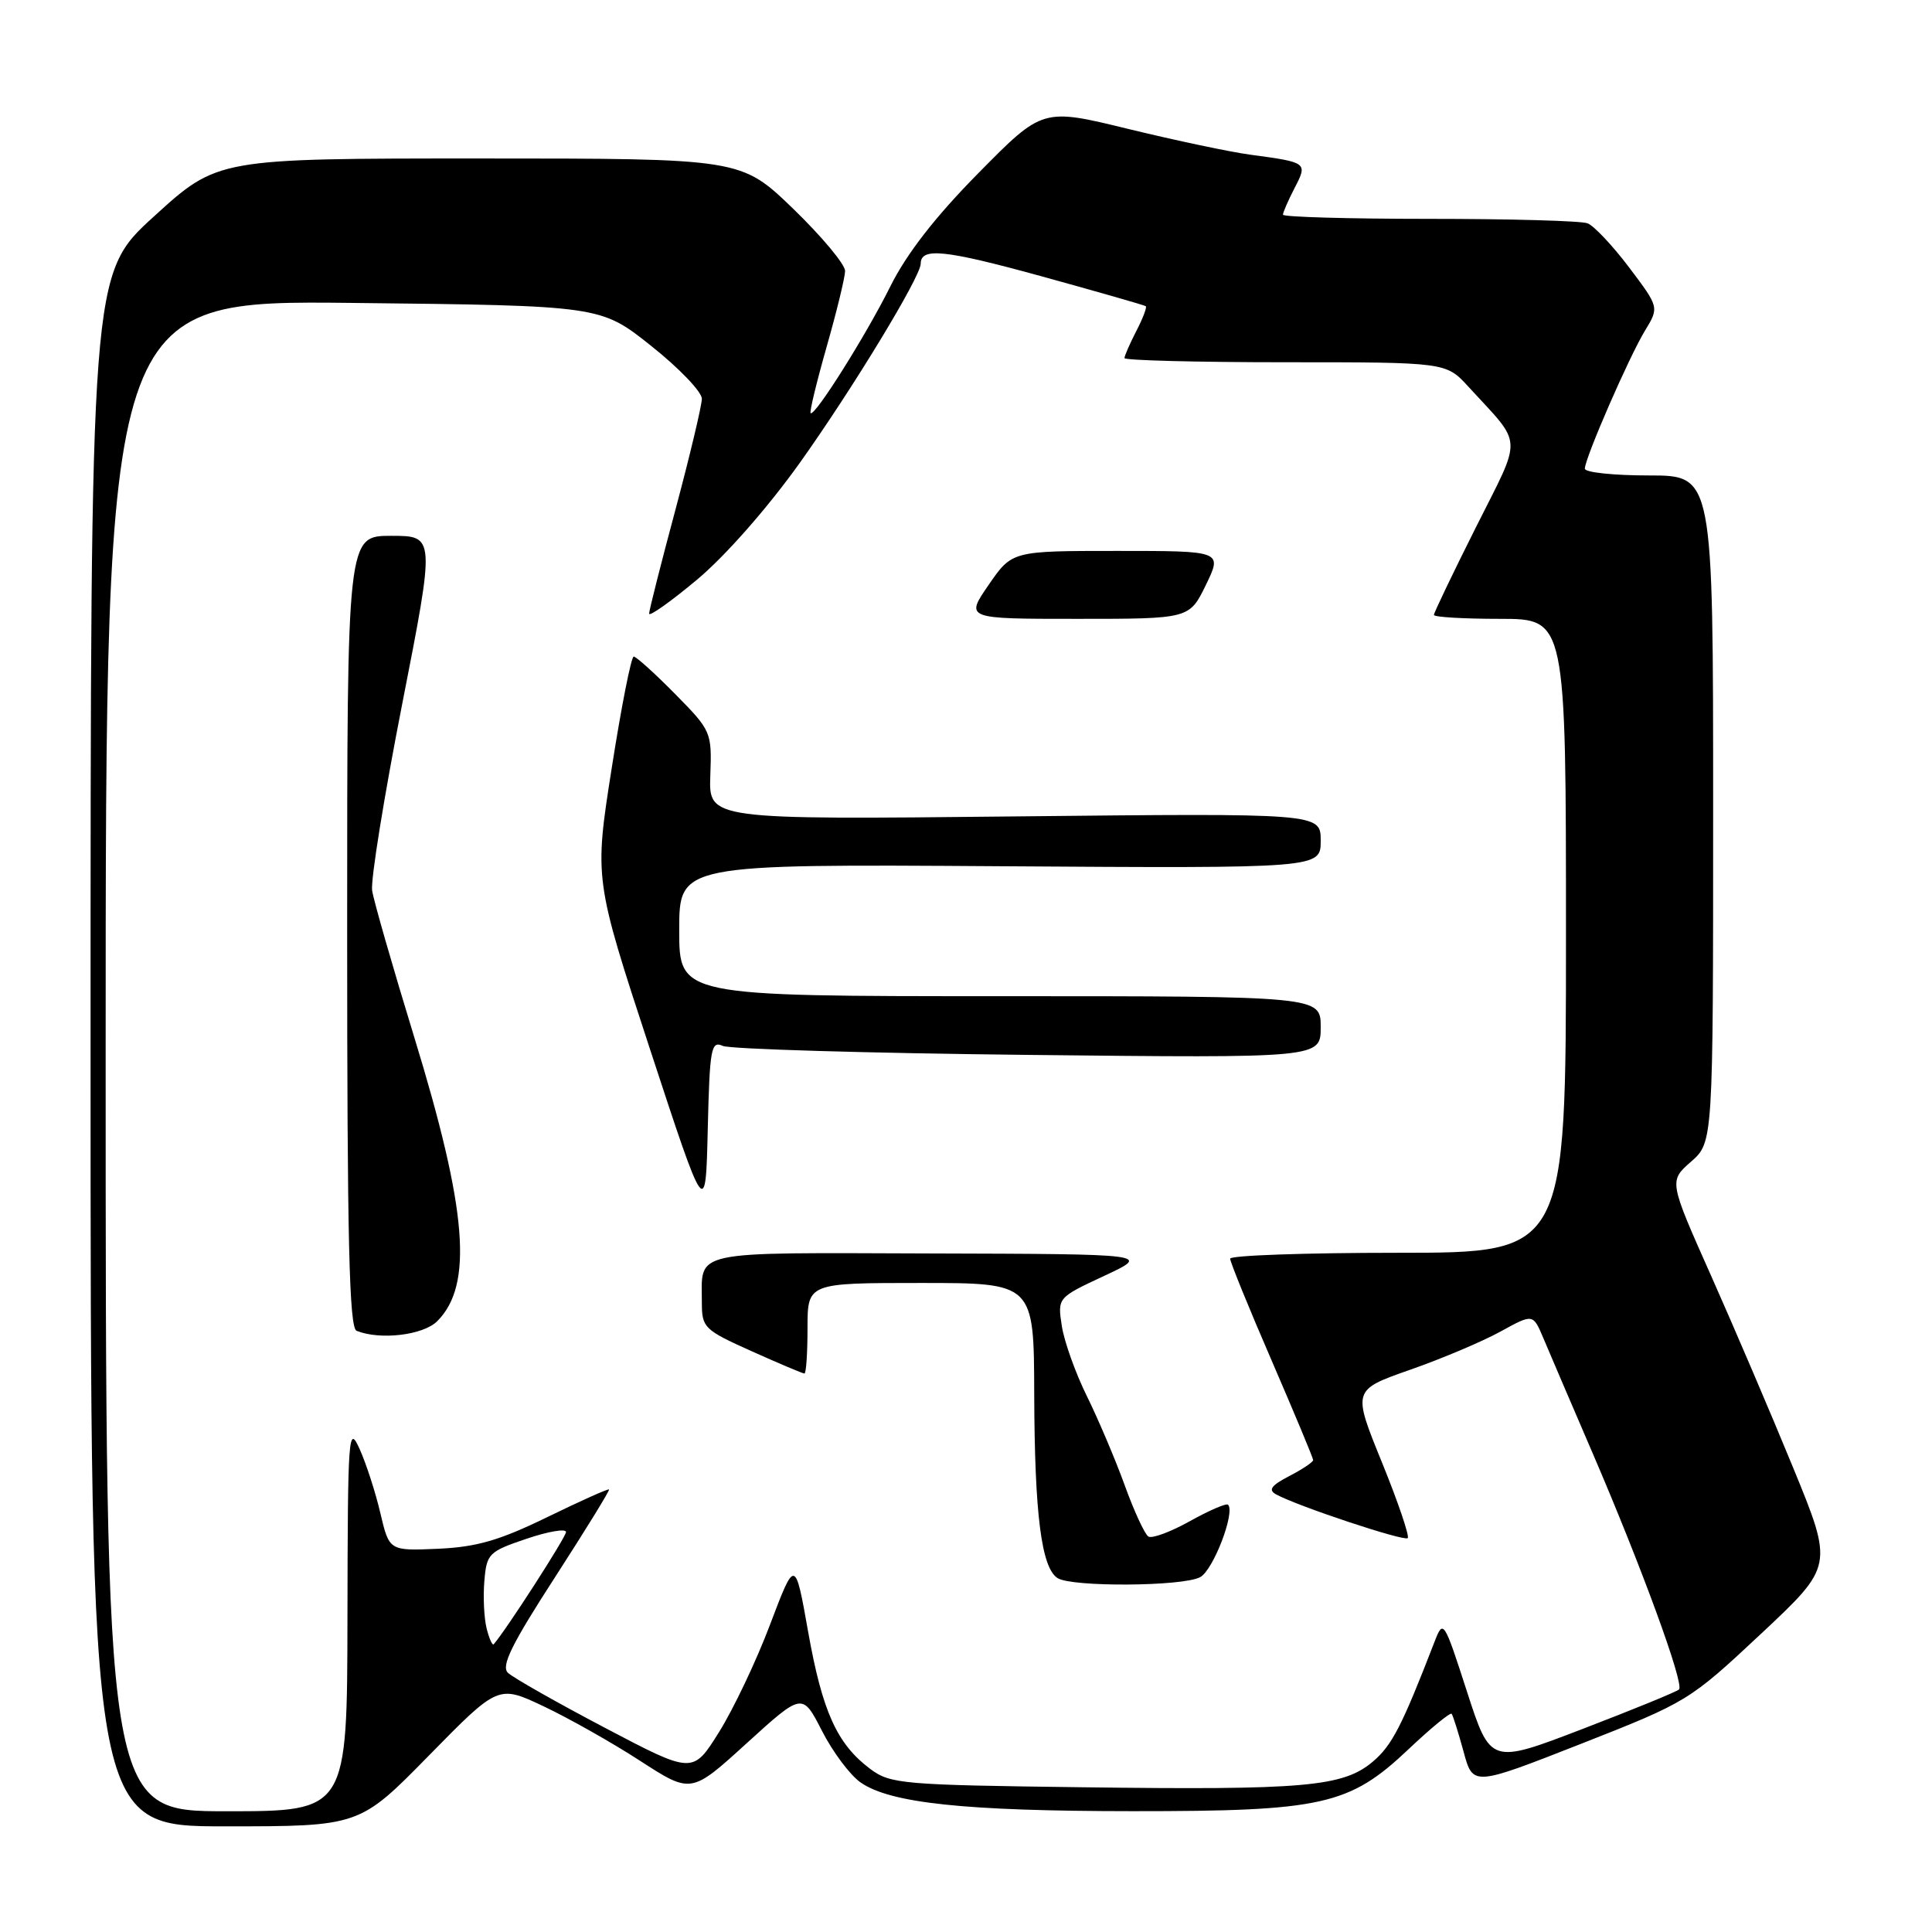 <?xml version="1.0" encoding="UTF-8" standalone="no"?>
<!DOCTYPE svg PUBLIC "-//W3C//DTD SVG 1.1//EN" "http://www.w3.org/Graphics/SVG/1.1/DTD/svg11.dtd" >
<svg xmlns="http://www.w3.org/2000/svg" xmlns:xlink="http://www.w3.org/1999/xlink" version="1.1" viewBox="0 0 256 256">
 <g >
 <path fill="currentColor"
d=" M 56.83 232.62 C 66.02 223.25 66.02 223.25 72.04 226.10 C 75.36 227.67 81.11 230.91 84.82 233.32 C 91.58 237.69 91.58 237.69 98.95 230.98 C 106.32 224.28 106.32 224.28 108.91 229.34 C 110.33 232.12 112.62 235.19 114.00 236.16 C 117.92 238.93 127.82 239.98 150.07 239.99 C 175.25 240.00 178.79 239.21 186.66 231.76 C 189.61 228.97 192.17 226.87 192.35 227.09 C 192.53 227.32 193.24 229.57 193.93 232.10 C 195.17 236.69 195.17 236.69 209.46 231.08 C 223.58 225.53 223.85 225.37 233.34 216.49 C 242.94 207.50 242.94 207.50 237.61 194.50 C 234.68 187.35 229.77 175.88 226.71 169.00 C 221.14 156.50 221.14 156.50 224.07 153.93 C 227.00 151.35 227.00 151.35 227.00 107.18 C 227.00 63.00 227.00 63.00 218.50 63.00 C 213.82 63.00 210.00 62.60 210.00 62.10 C 210.00 60.73 215.85 47.29 217.97 43.81 C 219.85 40.72 219.85 40.72 215.87 35.44 C 213.68 32.54 211.20 29.91 210.36 29.59 C 209.52 29.26 200.10 29.00 189.42 29.00 C 178.74 29.00 170.00 28.75 170.00 28.45 C 170.00 28.15 170.69 26.56 171.53 24.93 C 173.29 21.54 173.25 21.52 165.69 20.50 C 163.05 20.15 155.77 18.61 149.52 17.09 C 138.15 14.31 138.15 14.31 129.67 22.91 C 123.96 28.69 120.15 33.59 118.00 37.90 C 114.76 44.42 107.93 55.27 107.41 54.74 C 107.25 54.58 108.20 50.64 109.53 45.97 C 110.86 41.31 111.96 36.79 111.98 35.91 C 111.99 35.04 108.89 31.33 105.10 27.66 C 98.19 21.00 98.19 21.00 63.51 21.00 C 28.83 21.00 28.83 21.00 20.42 28.66 C 12.00 36.32 12.00 36.32 12.00 139.16 C 12.00 242.00 12.00 242.00 29.82 242.00 C 47.63 242.00 47.63 242.00 56.83 232.62 Z  M 14.00 139.89 C 14.00 39.78 14.00 39.78 46.79 40.14 C 79.59 40.50 79.59 40.50 86.29 45.84 C 89.98 48.77 93.00 51.92 93.00 52.84 C 92.99 53.75 91.42 60.35 89.51 67.50 C 87.59 74.65 86.02 80.86 86.01 81.31 C 86.01 81.75 88.86 79.73 92.36 76.81 C 96.11 73.67 101.68 67.34 105.97 61.34 C 112.95 51.55 122.00 36.66 122.00 34.94 C 122.00 32.76 125.18 33.09 137.82 36.56 C 145.34 38.63 151.65 40.44 151.82 40.57 C 152.00 40.70 151.44 42.18 150.57 43.86 C 149.71 45.53 149.00 47.15 149.00 47.45 C 149.00 47.75 158.59 48.00 170.30 48.00 C 191.61 48.00 191.61 48.00 194.58 51.25 C 201.88 59.22 201.79 57.46 195.56 69.88 C 192.50 75.98 190.00 81.20 190.00 81.48 C 190.00 81.77 193.94 82.00 198.75 82.00 C 207.50 82.00 207.50 82.00 207.50 124.00 C 207.50 166.00 207.50 166.00 185.25 166.00 C 173.01 166.00 163.00 166.35 163.00 166.78 C 163.00 167.21 165.47 173.29 168.50 180.28 C 171.52 187.27 174.00 193.20 174.00 193.47 C 174.00 193.73 172.57 194.69 170.83 195.59 C 168.44 196.83 168.01 197.42 169.08 198.01 C 171.92 199.57 186.07 204.27 186.53 203.81 C 186.79 203.55 185.25 199.02 183.11 193.76 C 179.21 184.18 179.21 184.18 186.85 181.50 C 191.06 180.03 196.44 177.75 198.82 176.44 C 203.13 174.07 203.13 174.07 204.49 177.28 C 205.23 179.05 208.17 185.90 211.01 192.50 C 217.50 207.58 223.20 223.14 222.48 223.86 C 222.18 224.16 216.43 226.51 209.71 229.09 C 197.50 233.78 197.50 233.78 194.38 224.14 C 191.33 214.70 191.24 214.56 190.10 217.50 C 185.76 228.73 184.44 231.29 181.89 233.44 C 177.94 236.76 172.90 237.21 143.32 236.82 C 119.56 236.52 117.98 236.38 115.32 234.40 C 110.92 231.11 108.97 226.81 107.09 216.26 C 105.36 206.50 105.36 206.50 102.05 215.23 C 100.24 220.04 97.18 226.47 95.27 229.52 C 91.80 235.07 91.80 235.07 80.15 228.94 C 73.74 225.57 67.96 222.29 67.30 221.65 C 66.37 220.76 67.80 217.87 73.51 209.04 C 77.58 202.74 80.82 197.48 80.70 197.36 C 80.58 197.24 76.88 198.90 72.49 201.04 C 66.17 204.12 63.15 204.99 58.04 205.22 C 51.58 205.50 51.58 205.50 50.40 200.50 C 49.76 197.75 48.52 193.93 47.65 192.00 C 46.17 188.70 46.08 189.99 46.04 214.25 C 46.00 240.00 46.00 240.00 30.00 240.00 C 14.00 240.00 14.00 240.00 14.00 139.89 Z  M 159.03 208.98 C 160.76 208.06 163.71 200.37 162.72 199.38 C 162.49 199.16 160.22 200.14 157.67 201.56 C 155.13 202.98 152.65 203.90 152.17 203.60 C 151.69 203.31 150.27 200.24 149.02 196.78 C 147.77 193.33 145.51 188.03 144.02 185.00 C 142.52 181.97 141.03 177.80 140.70 175.73 C 140.12 171.95 140.12 171.95 146.31 169.06 C 152.50 166.17 152.50 166.17 123.36 166.09 C 91.11 165.99 93.00 165.58 93.00 172.62 C 93.00 175.92 93.31 176.22 99.59 179.04 C 103.22 180.67 106.37 182.00 106.59 182.00 C 106.82 182.00 107.00 179.30 107.00 176.00 C 107.00 170.00 107.00 170.00 122.00 170.00 C 137.00 170.00 137.00 170.00 137.04 184.75 C 137.09 200.67 137.99 207.75 140.14 209.11 C 142.04 210.31 156.73 210.22 159.03 208.98 Z  M 57.94 175.06 C 62.72 170.28 61.92 160.34 54.88 137.40 C 52.03 128.10 49.52 119.38 49.31 118.00 C 49.10 116.62 50.90 105.49 53.30 93.25 C 57.66 71.00 57.66 71.00 51.83 71.00 C 46.00 71.00 46.00 71.00 46.00 123.42 C 46.00 164.41 46.27 175.94 47.25 176.34 C 50.38 177.60 56.08 176.92 57.94 175.06 Z  M 95.78 138.59 C 96.73 139.01 114.94 139.55 136.25 139.78 C 175.00 140.20 175.00 140.20 175.00 136.10 C 175.00 132.00 175.00 132.00 132.50 132.00 C 90.00 132.00 90.00 132.00 90.00 123.25 C 90.00 114.50 90.00 114.50 132.50 114.78 C 175.00 115.06 175.00 115.06 175.00 111.40 C 175.00 107.75 175.00 107.75 134.45 108.18 C 93.91 108.61 93.91 108.61 94.12 102.76 C 94.33 96.99 94.26 96.83 89.45 91.95 C 86.77 89.23 84.30 87.00 83.97 87.00 C 83.64 87.00 82.33 93.64 81.06 101.75 C 78.74 116.50 78.74 116.50 86.12 139.00 C 93.50 161.50 93.50 161.50 93.78 149.66 C 94.04 138.88 94.22 137.88 95.78 138.59 Z  M 159.79 77.50 C 161.97 73.00 161.97 73.00 148.04 73.00 C 134.10 73.00 134.10 73.00 131.00 77.50 C 127.90 82.00 127.90 82.00 142.75 82.00 C 157.60 82.00 157.60 82.00 159.79 77.50 Z  M 64.48 215.77 C 64.14 214.42 64.00 211.59 64.18 209.49 C 64.48 205.87 64.76 205.59 69.75 203.90 C 72.64 202.92 75.00 202.52 75.00 203.00 C 75.00 203.67 67.08 215.97 65.42 217.87 C 65.24 218.07 64.82 217.13 64.48 215.77 Z "/>
</g>
</svg>